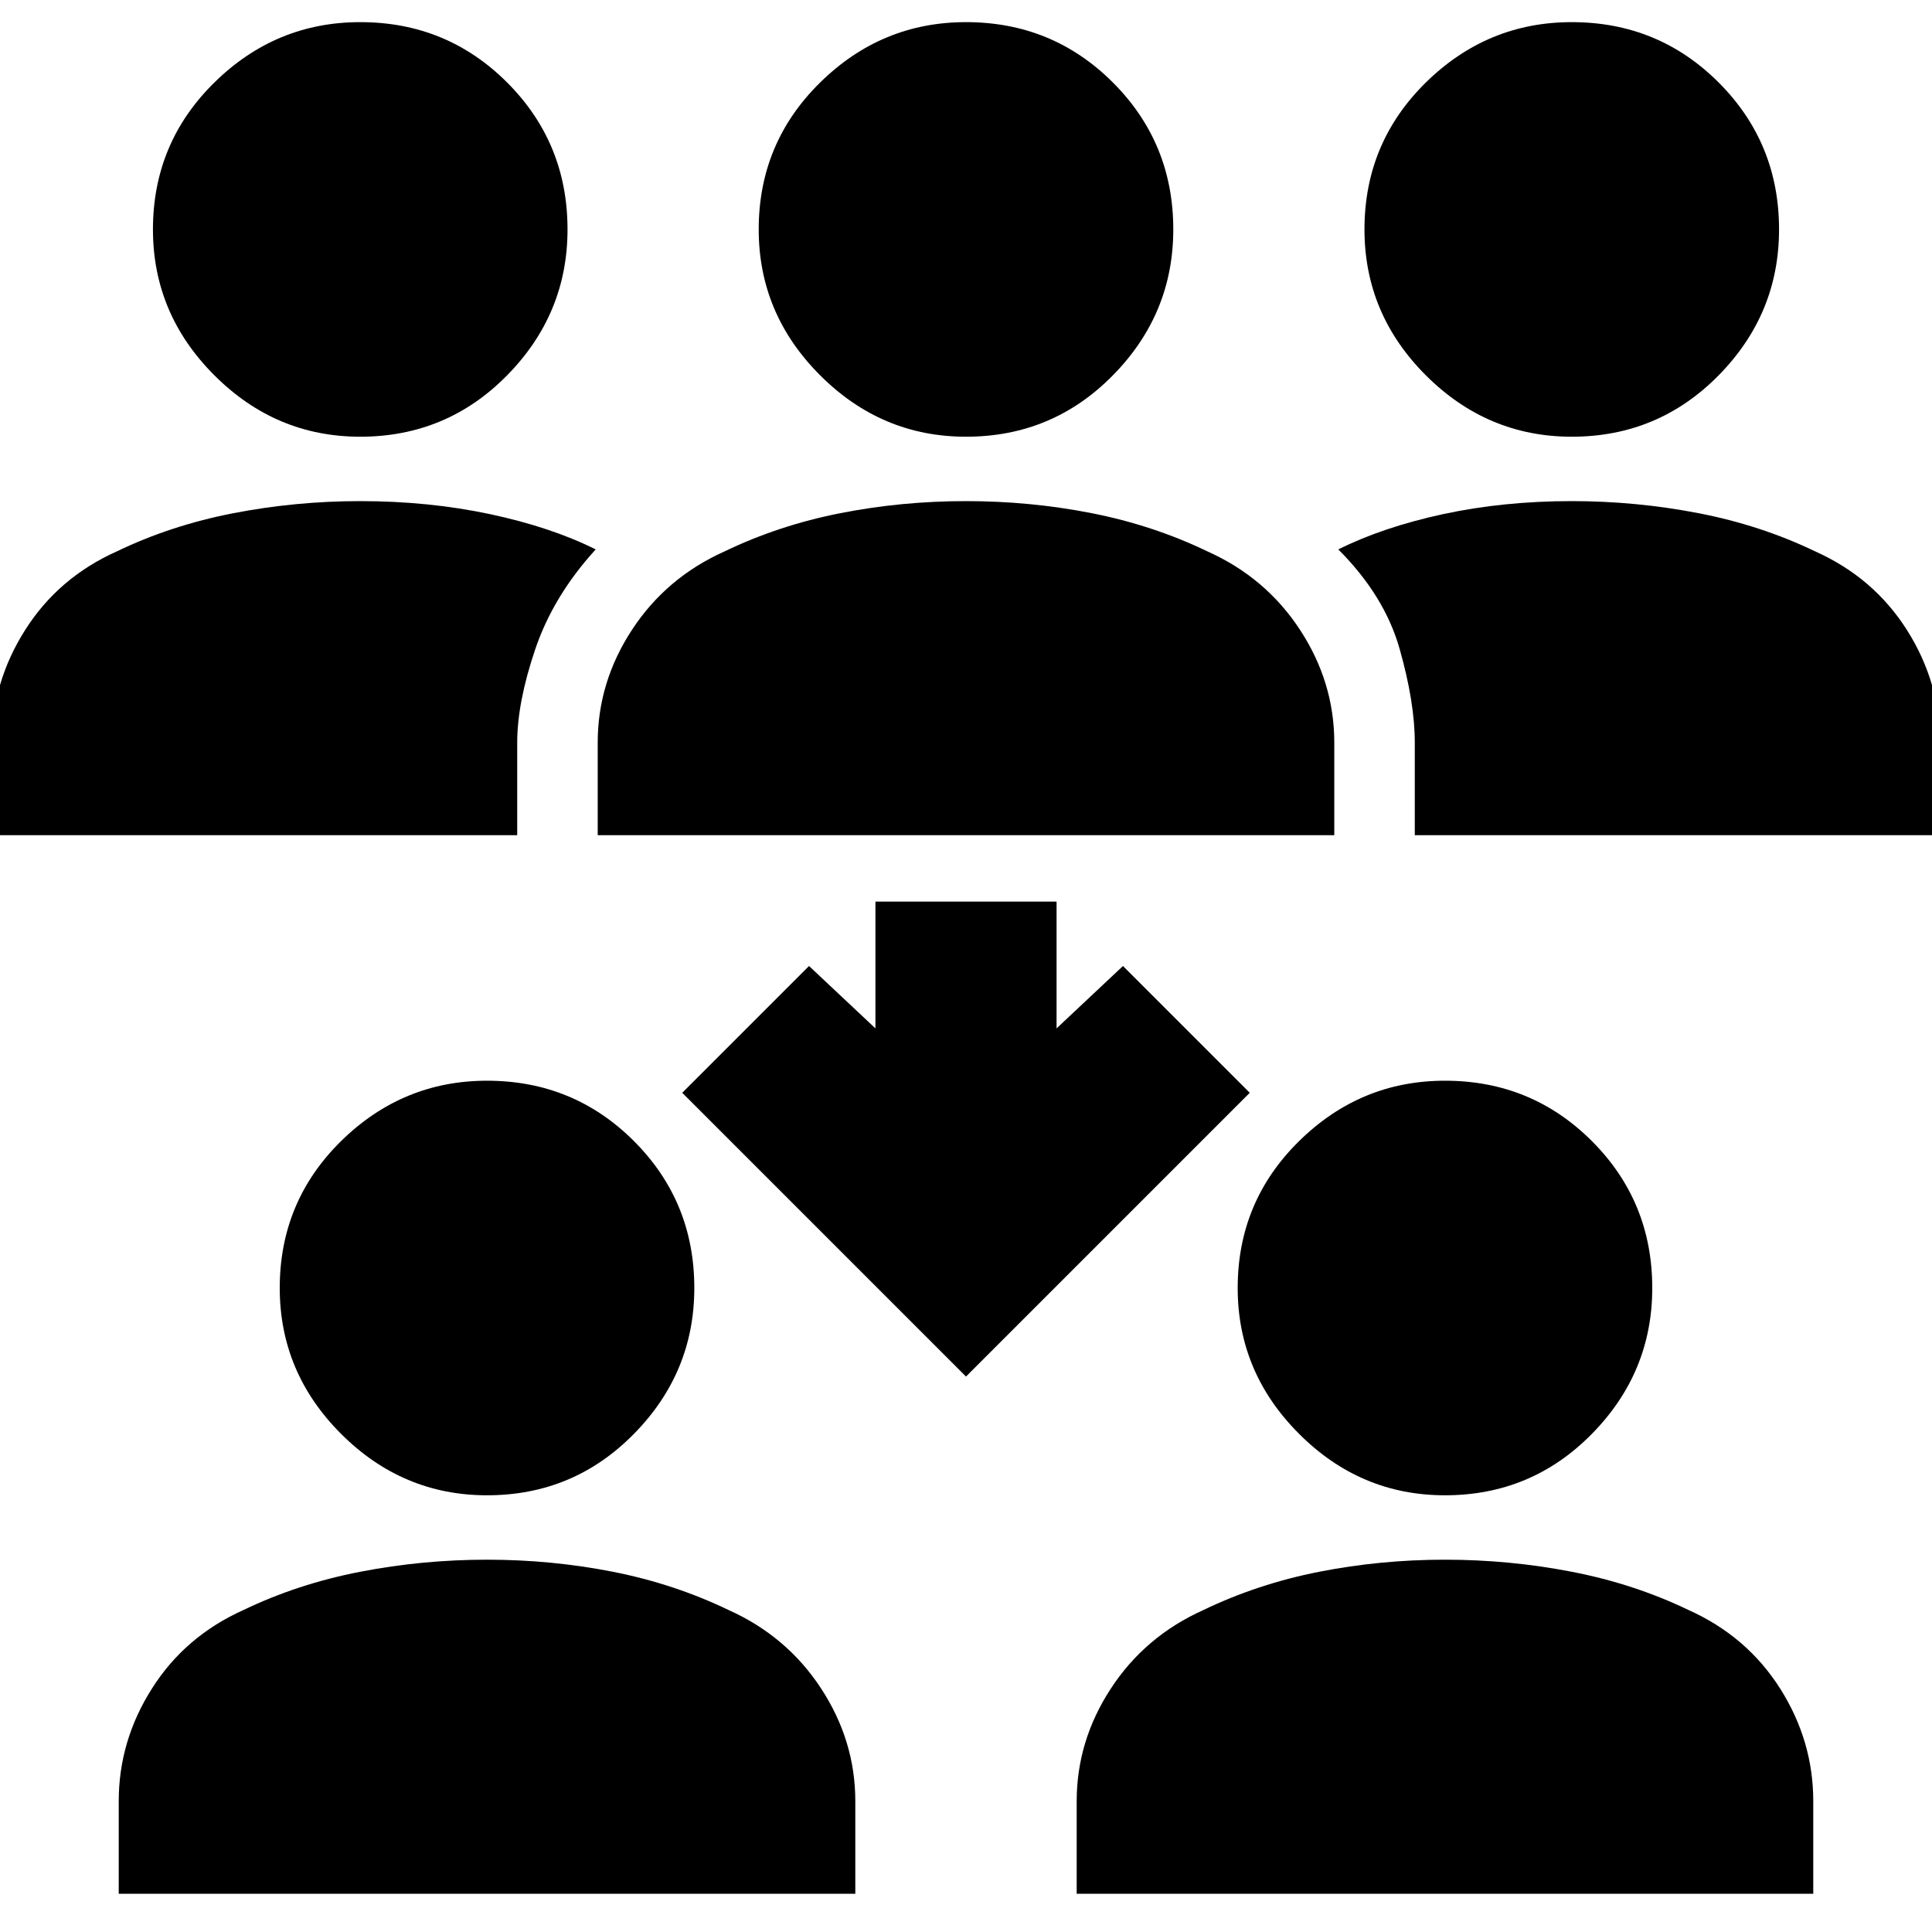 <svg xmlns="http://www.w3.org/2000/svg" height="24" width="24"><path d="M19.525 5.425Q18.475 5.425 17.712 4.662Q16.95 3.9 16.95 2.85Q16.95 1.775 17.712 1.025Q18.475 0.275 19.525 0.275Q20.6 0.275 21.35 1.025Q22.1 1.775 22.1 2.85Q22.1 3.9 21.35 4.662Q20.6 5.425 19.525 5.425ZM17.575 10.375V9.225Q17.575 8.725 17.387 8.062Q17.2 7.4 16.625 6.825Q17.175 6.55 17.925 6.387Q18.675 6.225 19.525 6.225Q20.325 6.225 21.1 6.375Q21.875 6.525 22.55 6.85Q23.275 7.175 23.688 7.825Q24.1 8.475 24.1 9.225V10.375ZM4.475 5.425Q3.425 5.425 2.663 4.662Q1.9 3.9 1.9 2.85Q1.9 1.775 2.663 1.025Q3.425 0.275 4.475 0.275Q5.55 0.275 6.3 1.025Q7.05 1.775 7.05 2.85Q7.05 3.9 6.3 4.662Q5.55 5.425 4.475 5.425ZM-0.1 10.375V9.225Q-0.1 8.475 0.313 7.825Q0.725 7.175 1.45 6.85Q2.125 6.525 2.9 6.375Q3.675 6.225 4.475 6.225Q5.325 6.225 6.088 6.387Q6.85 6.55 7.4 6.825Q6.875 7.4 6.65 8.062Q6.425 8.725 6.425 9.225V10.375ZM12 5.425Q10.95 5.425 10.188 4.662Q9.425 3.9 9.425 2.85Q9.425 1.775 10.188 1.025Q10.95 0.275 12 0.275Q13.075 0.275 13.825 1.025Q14.575 1.775 14.575 2.85Q14.575 3.9 13.825 4.662Q13.075 5.425 12 5.425ZM7.425 10.375V9.225Q7.425 8.475 7.85 7.825Q8.275 7.175 9 6.85Q9.675 6.525 10.438 6.375Q11.2 6.225 12 6.225Q12.8 6.225 13.562 6.375Q14.325 6.525 15 6.85Q15.725 7.175 16.15 7.825Q16.575 8.475 16.575 9.225V10.375ZM17.95 18.575Q16.9 18.575 16.138 17.812Q15.375 17.05 15.375 16Q15.375 14.925 16.138 14.175Q16.9 13.425 17.95 13.425Q19.025 13.425 19.775 14.175Q20.525 14.925 20.525 16Q20.525 17.05 19.775 17.812Q19.025 18.575 17.95 18.575ZM13.375 23.525V22.375Q13.375 21.625 13.8 20.975Q14.225 20.325 14.95 20Q15.625 19.675 16.388 19.525Q17.15 19.375 17.95 19.375Q18.75 19.375 19.525 19.525Q20.3 19.675 20.975 20Q21.7 20.325 22.113 20.975Q22.525 21.625 22.525 22.375V23.525ZM6.05 18.575Q5 18.575 4.237 17.812Q3.475 17.05 3.475 16Q3.475 14.925 4.237 14.175Q5 13.425 6.05 13.425Q7.125 13.425 7.875 14.175Q8.625 14.925 8.625 16Q8.625 17.05 7.875 17.812Q7.125 18.575 6.05 18.575ZM1.475 23.525V22.375Q1.475 21.625 1.888 20.975Q2.3 20.325 3.025 20Q3.7 19.675 4.475 19.525Q5.25 19.375 6.05 19.375Q6.85 19.375 7.613 19.525Q8.375 19.675 9.05 20Q9.775 20.325 10.2 20.975Q10.625 21.625 10.625 22.375V23.525ZM12 17.1 8.475 13.575 10.05 12 10.875 12.775V11.2H13.125V12.775L13.95 12L15.525 13.575Z"/></svg>